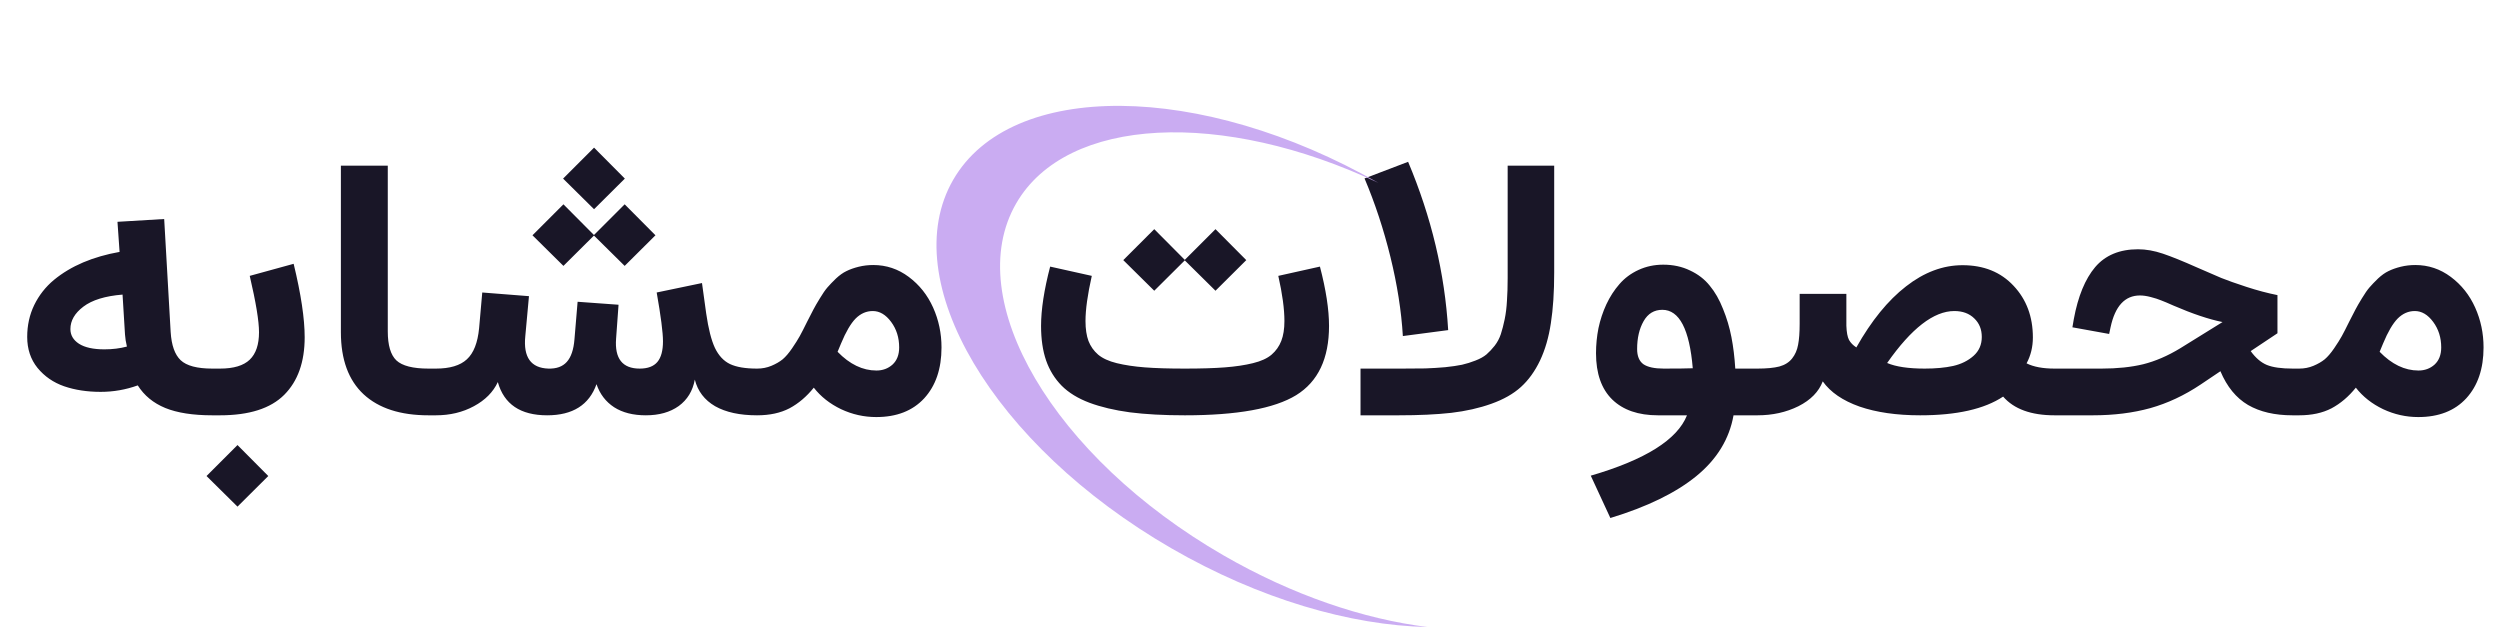 <svg width="307" height="77" viewBox="0 0 307 77" fill="none" xmlns="http://www.w3.org/2000/svg">
<path d="M14.684 30.934L14.426 27.238L20.162 26.895L20.957 40.773C21.057 42.392 21.465 43.545 22.182 44.232C22.912 44.92 24.208 45.264 26.07 45.264H26.113V51H26.07C23.693 51 21.766 50.699 20.291 50.098C18.83 49.496 17.706 48.572 16.918 47.326C15.443 47.856 13.925 48.121 12.363 48.121C10.702 48.121 9.205 47.892 7.873 47.434C6.555 46.975 5.467 46.223 4.607 45.178C3.762 44.132 3.34 42.865 3.34 41.375C3.34 39.957 3.626 38.654 4.199 37.465C4.786 36.262 5.596 35.23 6.627 34.371C7.673 33.512 8.868 32.796 10.215 32.223C11.575 31.65 13.065 31.22 14.684 30.934ZM15.049 36.176C12.915 36.348 11.31 36.842 10.236 37.658C9.176 38.46 8.646 39.377 8.646 40.408C8.646 41.153 8.997 41.755 9.699 42.213C10.415 42.671 11.454 42.9 12.815 42.9C13.817 42.9 14.741 42.786 15.586 42.557C15.457 42.027 15.378 41.533 15.35 41.074L15.049 36.176ZM36.06 32.395C36.963 36.118 37.414 39.126 37.414 41.418C37.414 44.454 36.576 46.81 34.9 48.486C33.225 50.162 30.596 51 27.016 51H26.113C25.827 51 25.619 50.8 25.49 50.398C25.361 49.983 25.297 49.231 25.297 48.143C25.297 47.054 25.361 46.302 25.49 45.887C25.619 45.471 25.827 45.264 26.113 45.264H27.016C28.691 45.264 29.909 44.898 30.668 44.168C31.427 43.438 31.807 42.313 31.807 40.795C31.807 39.434 31.427 37.128 30.668 33.877L36.06 32.395ZM25.361 58.455L29.164 54.652L32.945 58.455L29.164 62.215L25.361 58.455ZM41.861 20.342H47.619V40.688C47.619 42.392 47.97 43.581 48.672 44.254C49.388 44.927 50.706 45.264 52.625 45.264V51C49.173 51 46.516 50.141 44.654 48.422C42.792 46.689 41.861 44.147 41.861 40.795V20.342ZM65.387 28.893L69.189 25.09L72.971 28.893L69.189 32.652L65.387 28.893ZM72.906 28.893L76.709 25.09L80.49 28.893L76.709 32.652L72.906 28.893ZM69.147 21.932L72.949 18.129L76.731 21.932L72.949 25.691L69.147 21.932ZM78.557 45.264C79.545 45.264 80.268 44.992 80.727 44.447C81.185 43.903 81.414 43.058 81.414 41.912C81.414 40.838 81.156 38.84 80.641 35.918L86.205 34.758L86.721 38.496C86.993 40.372 87.351 41.783 87.795 42.728C88.253 43.674 88.869 44.333 89.643 44.705C90.43 45.078 91.533 45.264 92.951 45.264H92.973V51H92.951C90.846 51 89.134 50.628 87.816 49.883C86.513 49.124 85.682 48.035 85.324 46.617C85.066 48.007 84.408 49.088 83.348 49.861C82.288 50.62 80.941 51 79.309 51C77.747 51 76.451 50.671 75.42 50.012C74.389 49.339 73.665 48.393 73.25 47.176C72.348 49.725 70.328 51 67.191 51C63.911 51 61.892 49.639 61.133 46.918C60.56 48.15 59.579 49.138 58.19 49.883C56.815 50.628 55.26 51 53.527 51H52.625C52.081 51 51.809 50.019 51.809 48.057C51.809 47.054 51.873 46.338 52.002 45.908C52.131 45.478 52.339 45.264 52.625 45.264H53.527C55.246 45.264 56.514 44.884 57.33 44.125C58.161 43.366 58.662 42.091 58.834 40.301L59.221 35.918L64.957 36.369L64.506 41.289C64.248 43.867 65.193 45.192 67.342 45.264C68.33 45.292 69.082 45.02 69.598 44.447C70.128 43.86 70.443 42.936 70.543 41.676L70.93 37.057L75.957 37.422L75.656 41.59C75.47 44.039 76.437 45.264 78.557 45.264ZM92.973 45.264C93.603 45.264 94.19 45.149 94.734 44.92C95.279 44.691 95.737 44.426 96.109 44.125C96.482 43.81 96.868 43.359 97.269 42.772C97.671 42.184 97.986 41.683 98.215 41.268C98.444 40.852 98.745 40.265 99.117 39.506C99.447 38.861 99.704 38.36 99.891 38.002C100.077 37.644 100.342 37.185 100.686 36.627C101.029 36.054 101.337 35.61 101.609 35.295C101.896 34.965 102.247 34.6 102.662 34.199C103.092 33.798 103.514 33.497 103.93 33.297C104.359 33.082 104.861 32.903 105.434 32.76C106.007 32.617 106.608 32.545 107.238 32.545C108.842 32.545 110.296 33.032 111.6 34.006C112.903 34.98 113.898 36.233 114.586 37.766C115.273 39.298 115.617 40.931 115.617 42.664C115.617 45.285 114.908 47.369 113.49 48.916C112.072 50.449 110.11 51.215 107.604 51.215C106.1 51.215 104.66 50.893 103.285 50.248C101.91 49.589 100.793 48.708 99.934 47.605C99.046 48.708 98.05 49.553 96.947 50.141C95.844 50.714 94.519 51 92.973 51C92.686 51 92.478 50.8 92.35 50.398C92.221 49.983 92.156 49.231 92.156 48.143C92.156 47.054 92.221 46.302 92.35 45.887C92.478 45.471 92.686 45.264 92.973 45.264ZM102.855 43.201C104.345 44.734 105.935 45.5 107.625 45.5C108.398 45.5 109.057 45.257 109.602 44.77C110.146 44.268 110.418 43.566 110.418 42.664C110.418 41.461 110.089 40.415 109.43 39.527C108.771 38.639 108.019 38.195 107.174 38.195C106.386 38.195 105.684 38.503 105.068 39.119C104.467 39.735 103.872 40.752 103.285 42.17L102.855 43.201ZM162.088 32.738C162.833 35.589 163.205 38.016 163.205 40.022C163.205 44.032 161.859 46.868 159.166 48.529C156.473 50.176 151.919 51 145.502 51C142.91 51 140.661 50.878 138.756 50.635C136.851 50.377 135.189 49.983 133.771 49.453C132.368 48.923 131.236 48.228 130.377 47.369C129.518 46.495 128.88 45.464 128.465 44.275C128.049 43.072 127.842 41.654 127.842 40.022C127.842 38.016 128.214 35.589 128.959 32.738L134.072 33.877C133.557 36.169 133.299 38.016 133.299 39.42C133.299 40.394 133.421 41.21 133.664 41.869C133.922 42.528 134.316 43.087 134.846 43.545C135.39 44.003 136.156 44.354 137.145 44.598C138.147 44.841 139.293 45.013 140.582 45.113C141.885 45.214 143.525 45.264 145.502 45.264C147.479 45.264 149.118 45.214 150.422 45.113C151.725 45.013 152.871 44.841 153.859 44.598C154.862 44.354 155.628 44.003 156.158 43.545C156.688 43.087 157.082 42.528 157.34 41.869C157.598 41.21 157.727 40.394 157.727 39.42C157.727 37.945 157.476 36.097 156.975 33.877L162.088 32.738ZM145.459 31.943L149.262 28.141L153.043 31.943L149.262 35.703L145.459 31.943ZM137.939 31.943L141.742 28.141L145.523 31.943L141.742 35.703L137.939 31.943ZM167.566 21.91L172.916 19.869C175.781 26.672 177.421 33.562 177.836 40.537L172.271 41.268C172.085 38.174 171.577 34.937 170.746 31.557C169.915 28.176 168.855 24.961 167.566 21.91ZM185.141 20.342H190.855V33.469C190.855 35.861 190.719 37.93 190.447 39.678C190.189 41.411 189.745 42.943 189.115 44.275C188.485 45.593 187.704 46.675 186.773 47.52C185.842 48.365 184.632 49.052 183.143 49.582C181.667 50.112 180.02 50.484 178.201 50.699C176.396 50.9 174.241 51 171.734 51H167.072V45.264H172.121C173.253 45.264 174.219 45.257 175.021 45.242C175.838 45.214 176.654 45.163 177.471 45.092C178.287 45.006 178.975 44.906 179.533 44.791C180.092 44.662 180.643 44.49 181.188 44.275C181.746 44.06 182.197 43.81 182.541 43.523C182.885 43.223 183.221 42.865 183.551 42.449C183.88 42.02 184.131 41.547 184.303 41.031C184.475 40.501 184.632 39.893 184.775 39.205C184.919 38.503 185.012 37.744 185.055 36.928C185.112 36.111 185.141 35.18 185.141 34.135V20.342ZM207.871 45.221C207.47 40.437 206.224 38.045 204.133 38.045C203.13 38.045 202.364 38.51 201.834 39.441C201.304 40.372 201.039 41.511 201.039 42.857C201.039 43.731 201.297 44.354 201.812 44.727C202.342 45.085 203.173 45.264 204.305 45.264C205.966 45.264 207.155 45.249 207.871 45.221ZM207.162 51H203.596C201.189 51 199.32 50.355 197.988 49.066C196.656 47.763 195.99 45.865 195.99 43.373C195.99 42.342 196.09 41.318 196.291 40.301C196.506 39.284 196.828 38.31 197.258 37.379C197.702 36.434 198.239 35.603 198.869 34.887C199.499 34.156 200.28 33.576 201.211 33.147C202.142 32.717 203.152 32.502 204.24 32.502C205.458 32.502 206.553 32.738 207.527 33.211C208.516 33.669 209.325 34.292 209.955 35.08C210.6 35.853 211.144 36.806 211.588 37.938C212.046 39.055 212.39 40.208 212.619 41.397C212.848 42.571 213.006 43.86 213.092 45.264H214.939V51H212.877C212.361 53.908 210.843 56.393 208.322 58.455C205.801 60.518 202.278 62.236 197.752 63.611L195.346 58.412C202.035 56.464 205.973 53.993 207.162 51ZM220.998 36.09H226.734V40C226.763 40.802 226.87 41.382 227.057 41.74C227.257 42.098 227.558 42.406 227.959 42.664C229.807 39.384 231.84 36.885 234.061 35.166C236.281 33.433 238.594 32.566 241 32.566C243.607 32.566 245.698 33.411 247.273 35.102C248.849 36.777 249.637 38.89 249.637 41.44C249.637 42.6 249.379 43.66 248.863 44.619C249.723 45.049 250.868 45.264 252.301 45.264V51C249.422 51 247.316 50.234 245.984 48.701C243.678 50.234 240.284 51 235.801 51C232.908 51 230.423 50.642 228.346 49.926C226.283 49.195 224.779 48.164 223.834 46.832C223.347 48.107 222.352 49.124 220.848 49.883C219.344 50.628 217.668 51 215.82 51H214.918C214.632 51 214.424 50.8 214.295 50.398C214.166 49.983 214.102 49.231 214.102 48.143C214.102 47.054 214.166 46.302 214.295 45.887C214.424 45.471 214.632 45.264 214.918 45.264H215.82C216.938 45.264 217.833 45.178 218.506 45.006C219.179 44.82 219.702 44.49 220.074 44.018C220.447 43.545 220.69 42.986 220.805 42.342C220.934 41.697 220.998 40.831 220.998 39.742V36.09ZM239.99 38.195C237.469 38.195 234.719 40.322 231.74 44.576C232.814 45.035 234.354 45.264 236.359 45.264C237.691 45.264 238.852 45.156 239.84 44.941C240.842 44.712 241.68 44.297 242.354 43.695C243.027 43.094 243.363 42.32 243.363 41.375C243.363 40.444 243.055 39.685 242.439 39.098C241.824 38.496 241.007 38.195 239.99 38.195ZM262.549 30.611C263.523 30.611 264.54 30.79 265.6 31.148C266.66 31.506 268.042 32.065 269.746 32.824C271.021 33.383 272.031 33.82 272.775 34.135C273.52 34.435 274.551 34.801 275.869 35.23C277.187 35.66 278.454 35.997 279.672 36.24V40.924L276.385 43.115C276.986 43.946 277.645 44.512 278.361 44.812C279.092 45.113 280.159 45.264 281.562 45.264H282.336V51H281.52C279.342 51 277.523 50.578 276.062 49.732C274.602 48.873 273.47 47.491 272.668 45.586L270.24 47.219C268.249 48.551 266.187 49.518 264.053 50.119C261.933 50.706 259.584 51 257.006 51H252.301C252.014 51 251.807 50.8 251.678 50.398C251.549 49.983 251.484 49.231 251.484 48.143C251.484 47.054 251.549 46.302 251.678 45.887C251.807 45.471 252.014 45.264 252.301 45.264H258.059C260.007 45.264 261.718 45.085 263.193 44.727C264.683 44.354 266.194 43.703 267.727 42.772L272.926 39.549C271.236 39.205 269.23 38.532 266.91 37.529C266.237 37.228 265.729 37.014 265.385 36.885C265.041 36.742 264.618 36.605 264.117 36.477C263.63 36.348 263.186 36.283 262.785 36.283C260.938 36.283 259.734 37.587 259.176 40.193L259.004 41.01L254.492 40.193L254.664 39.184C255.18 36.391 256.053 34.264 257.285 32.803C258.531 31.342 260.286 30.611 262.549 30.611ZM282.336 45.264C282.966 45.264 283.553 45.149 284.098 44.92C284.642 44.691 285.1 44.426 285.473 44.125C285.845 43.81 286.232 43.359 286.633 42.772C287.034 42.184 287.349 41.683 287.578 41.268C287.807 40.852 288.108 40.265 288.48 39.506C288.81 38.861 289.068 38.36 289.254 38.002C289.44 37.644 289.705 37.185 290.049 36.627C290.393 36.054 290.701 35.61 290.973 35.295C291.259 34.965 291.61 34.6 292.025 34.199C292.455 33.798 292.878 33.497 293.293 33.297C293.723 33.082 294.224 32.903 294.797 32.76C295.37 32.617 295.971 32.545 296.602 32.545C298.206 32.545 299.66 33.032 300.963 34.006C302.266 34.98 303.262 36.233 303.949 37.766C304.637 39.298 304.98 40.931 304.98 42.664C304.98 45.285 304.271 47.369 302.854 48.916C301.436 50.449 299.473 51.215 296.967 51.215C295.463 51.215 294.023 50.893 292.648 50.248C291.273 49.589 290.156 48.708 289.297 47.605C288.409 48.708 287.413 49.553 286.311 50.141C285.208 50.714 283.883 51 282.336 51C282.049 51 281.842 50.8 281.713 50.398C281.584 49.983 281.52 49.231 281.52 48.143C281.52 47.054 281.584 46.302 281.713 45.887C281.842 45.471 282.049 45.264 282.336 45.264ZM292.219 43.201C293.708 44.734 295.298 45.5 296.988 45.5C297.762 45.5 298.421 45.257 298.965 44.77C299.509 44.268 299.781 43.566 299.781 42.664C299.781 41.461 299.452 40.415 298.793 39.527C298.134 38.639 297.382 38.195 296.537 38.195C295.749 38.195 295.048 38.503 294.432 39.119C293.83 39.735 293.236 40.752 292.648 42.17L292.219 43.201Z" fill="#191627"/>
<path d="M117.053 22.08C124.132 9.817 147.447 10.009 169.264 22.454C150.139 13.429 130.992 14.233 124.786 24.981C117.968 36.793 129.36 56.138 150.231 68.189C158.707 73.084 167.443 76.023 175.287 76.996C165.856 76.801 154.661 73.574 143.858 67.337C121.934 54.676 109.932 34.414 117.053 22.08Z" fill="#CAACF2"/>
</svg>
